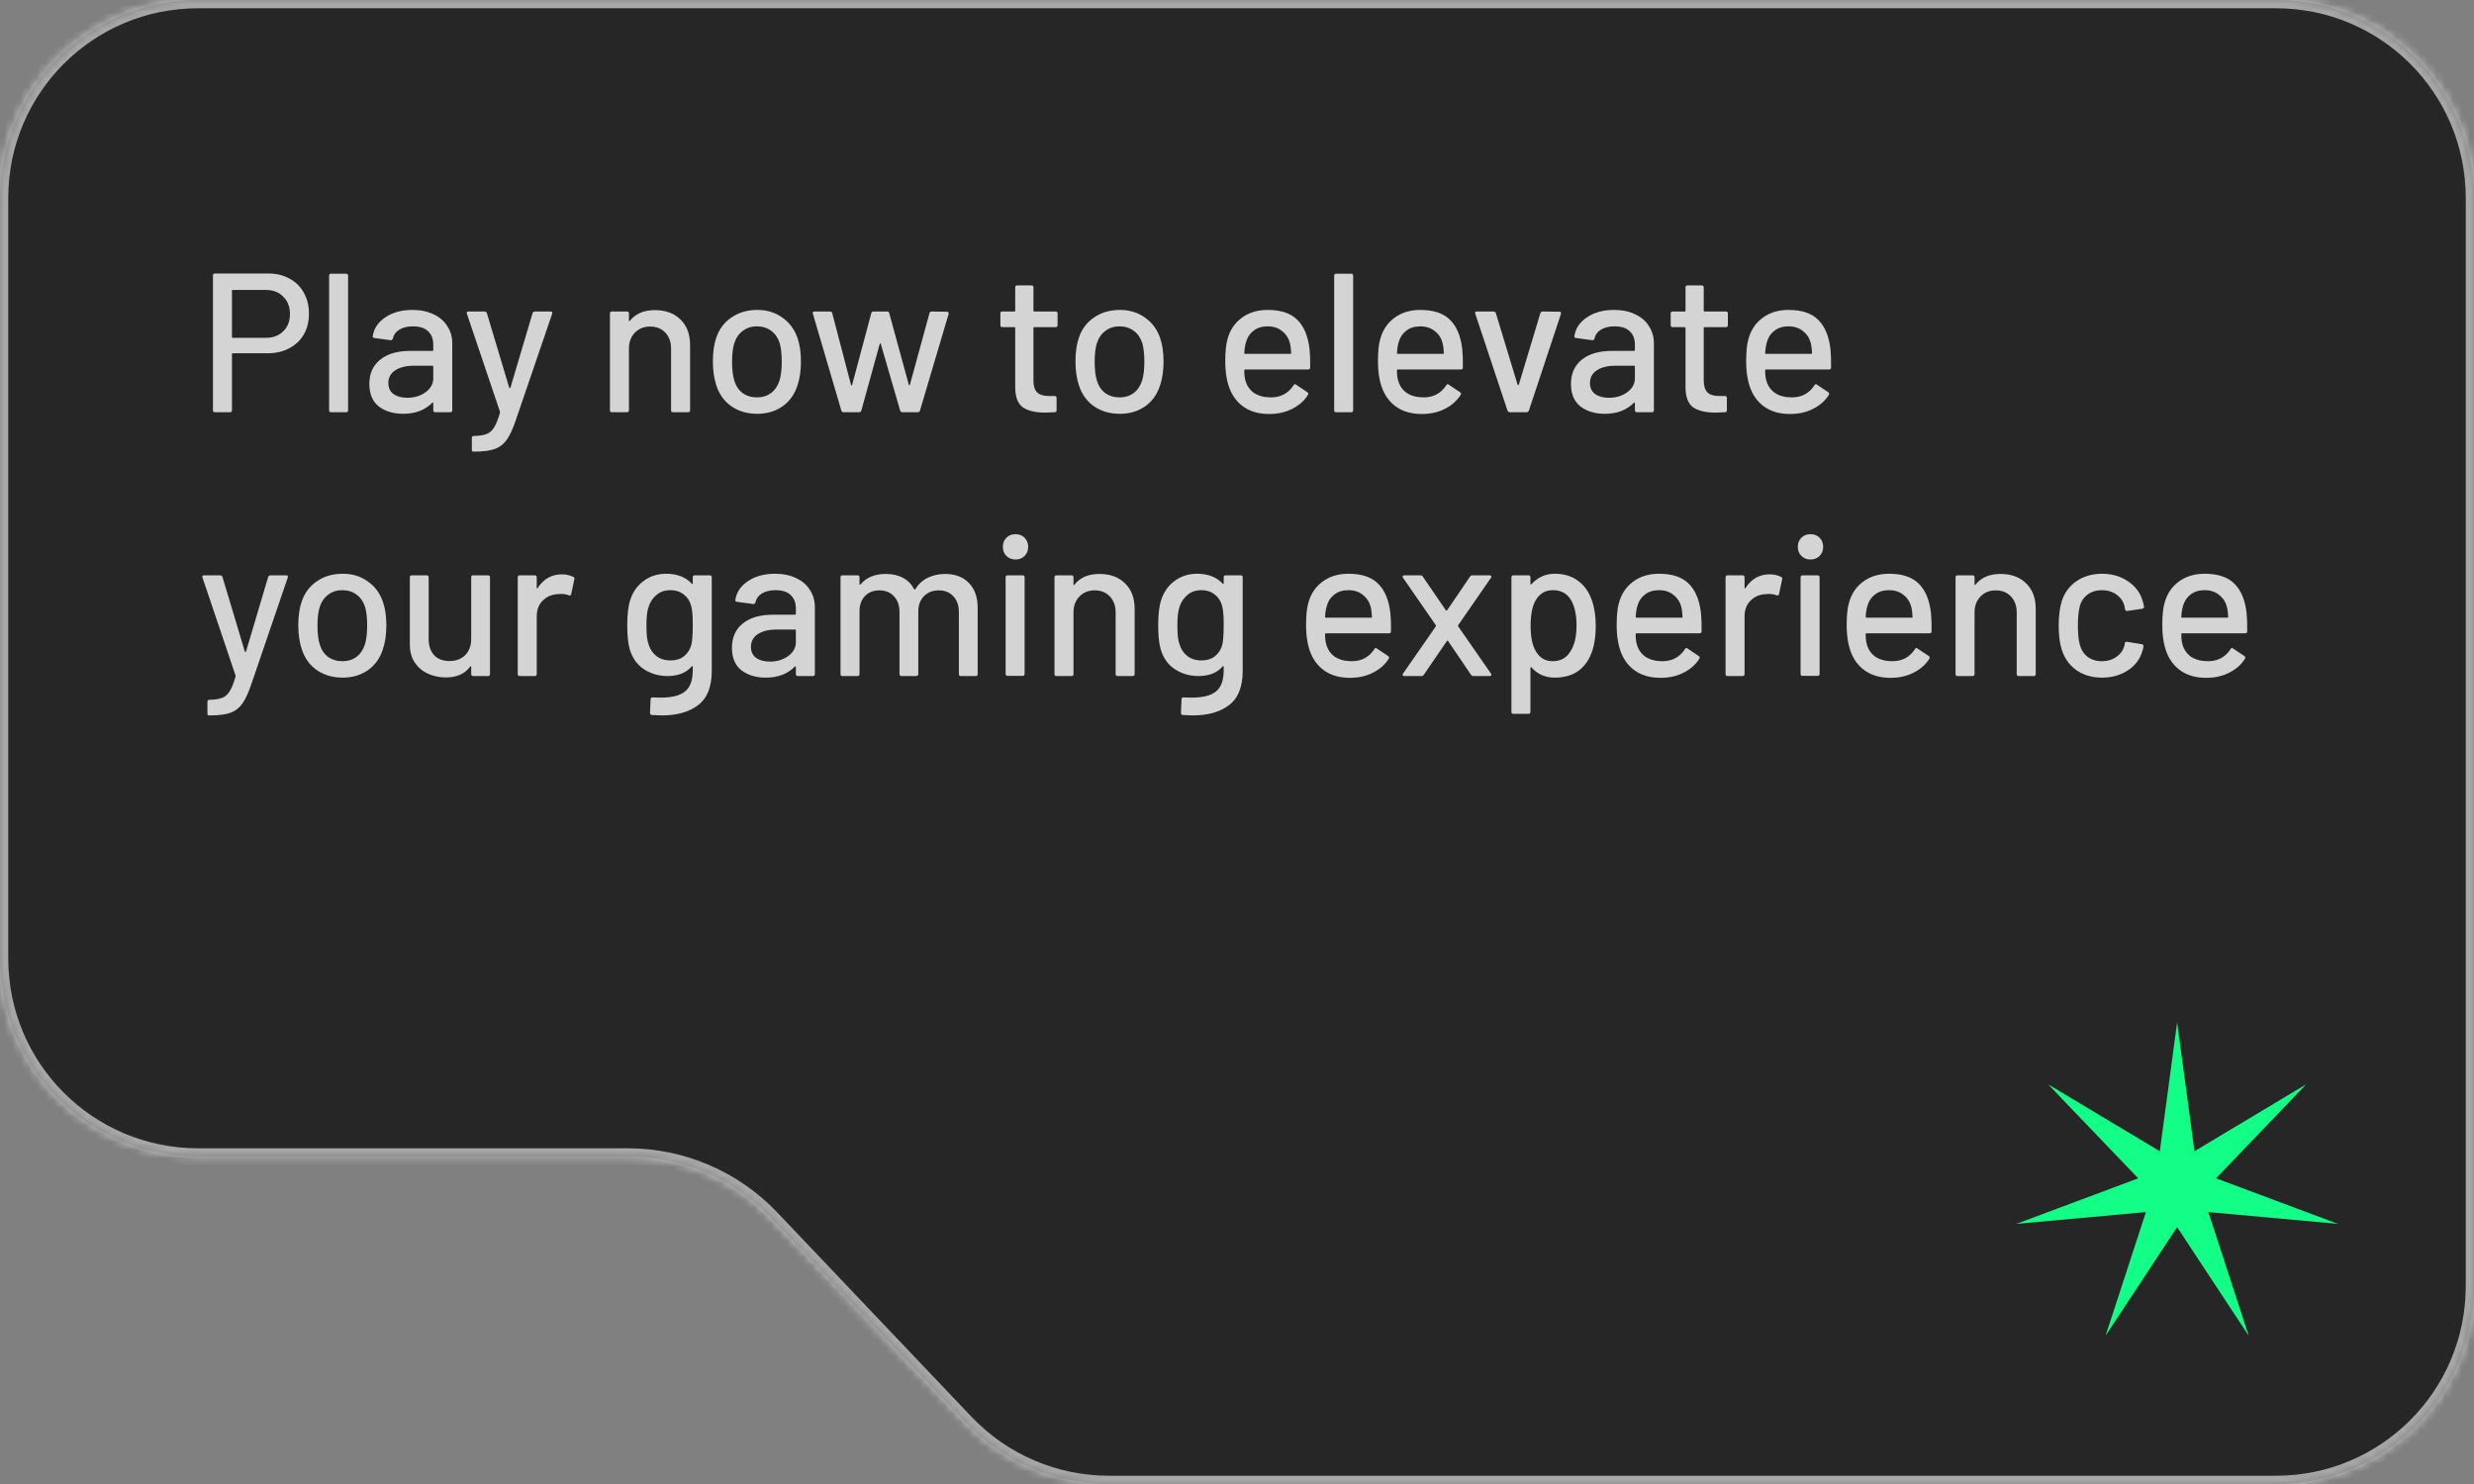 <svg width="300" height="180" viewBox="0 0 300 180" fill="none" xmlns="http://www.w3.org/2000/svg">
<rect x="0" y="0" width="300" height="180" fill="#808080" stroke="none"/>
<g clip-path="url(#clip0_1130_6205)">
<mask id="mask0_1130_6205" style="mask-type:luminance" maskUnits="userSpaceOnUse" x="0" y="0" width="300" height="180">
<path d="M276 0H24C10.745 0 0 10.745 0 24V116.279C0 129.534 10.745 140.279 24 140.279H76.123C82.7 140.279 88.989 142.979 93.52 147.746L117.076 172.533C121.607 177.301 127.896 180 134.473 180H276C289.255 180 300 169.255 300 156V24C300 10.745 289.255 0 276 0Z" fill="white"/>
</mask>
<g mask="url(#mask0_1130_6205)">
<path d="M276 0H24C10.745 0 0 10.745 0 24V116.279C0 129.534 10.745 140.279 24 140.279H76.123C82.7 140.279 88.989 142.979 93.52 147.746L117.076 172.533C121.607 177.301 127.896 180 134.473 180H276C289.255 180 300 169.255 300 156V24C300 10.745 289.255 0 276 0Z" fill="black" fill-opacity="0.7" stroke="white" stroke-opacity="0.6" stroke-width="2" stroke-linecap="round" stroke-linejoin="round"/>
</g>
<path opacity="0.8" d="M32.544 33.176C33.52 33.176 34.376 33.384 35.112 33.8C35.864 34.2 36.44 34.768 36.84 35.504C37.256 36.24 37.464 37.088 37.464 38.048C37.464 39.008 37.256 39.848 36.84 40.568C36.424 41.288 35.832 41.848 35.064 42.248C34.312 42.648 33.44 42.848 32.448 42.848H28.224C28.16 42.848 28.128 42.88 28.128 42.944V49.76C28.128 49.92 28.048 50 27.888 50H26.064C25.904 50 25.824 49.92 25.824 49.76V33.416C25.824 33.256 25.904 33.176 26.064 33.176H32.544ZM32.232 40.976C33.112 40.976 33.816 40.712 34.344 40.184C34.888 39.656 35.16 38.96 35.16 38.096C35.16 37.216 34.888 36.512 34.344 35.984C33.816 35.44 33.112 35.168 32.232 35.168H28.224C28.16 35.168 28.128 35.2 28.128 35.264V40.88C28.128 40.944 28.16 40.976 28.224 40.976H32.232ZM40.147 50C39.987 50 39.907 49.92 39.907 49.76V33.44C39.907 33.28 39.987 33.2 40.147 33.2H41.971C42.131 33.2 42.211 33.28 42.211 33.44V49.76C42.211 49.92 42.131 50 41.971 50H40.147ZM50.019 37.592C50.995 37.592 51.843 37.768 52.563 38.12C53.299 38.456 53.859 38.936 54.243 39.56C54.643 40.168 54.843 40.864 54.843 41.648V49.76C54.843 49.92 54.763 50 54.603 50H52.779C52.619 50 52.539 49.92 52.539 49.76V48.896C52.539 48.816 52.499 48.8 52.419 48.848C52.003 49.28 51.491 49.616 50.883 49.856C50.291 50.08 49.627 50.192 48.891 50.192C47.707 50.192 46.723 49.896 45.939 49.304C45.171 48.696 44.787 47.784 44.787 46.568C44.787 45.32 45.219 44.344 46.083 43.64C46.963 42.92 48.187 42.56 49.755 42.56H52.443C52.507 42.56 52.539 42.528 52.539 42.464V41.816C52.539 41.112 52.331 40.568 51.915 40.184C51.515 39.784 50.899 39.584 50.067 39.584C49.395 39.584 48.843 39.72 48.411 39.992C47.995 40.248 47.739 40.6 47.643 41.048C47.595 41.208 47.499 41.28 47.355 41.264L45.411 41C45.251 40.968 45.179 40.904 45.195 40.808C45.323 39.864 45.827 39.096 46.707 38.504C47.587 37.896 48.691 37.592 50.019 37.592ZM49.395 48.248C50.243 48.248 50.979 48.024 51.603 47.576C52.227 47.128 52.539 46.56 52.539 45.872V44.456C52.539 44.392 52.507 44.36 52.443 44.36H50.187C49.243 44.36 48.491 44.544 47.931 44.912C47.371 45.28 47.091 45.792 47.091 46.448C47.091 47.04 47.299 47.488 47.715 47.792C48.147 48.096 48.707 48.248 49.395 48.248ZM57.383 54.776C57.27 54.776 57.215 54.696 57.215 54.536V53.12C57.215 52.96 57.294 52.88 57.455 52.88H57.502C58.142 52.864 58.647 52.784 59.014 52.64C59.383 52.496 59.687 52.224 59.926 51.824C60.166 51.44 60.398 50.856 60.623 50.072C60.639 50.056 60.639 50.032 60.623 50C60.623 49.952 60.623 49.928 60.623 49.928L56.614 38.048L56.59 37.952C56.59 37.84 56.663 37.784 56.806 37.784H58.751C58.895 37.784 58.99 37.848 59.038 37.976L61.751 47.024C61.767 47.056 61.791 47.072 61.822 47.072C61.855 47.072 61.879 47.056 61.895 47.024L64.582 37.976C64.63 37.848 64.727 37.784 64.871 37.784H66.766C66.942 37.784 67.007 37.872 66.959 38.048L62.59 50.84C62.222 51.944 61.855 52.76 61.486 53.288C61.118 53.832 60.639 54.216 60.047 54.44C59.455 54.664 58.623 54.776 57.55 54.776H57.383ZM79.409 37.616C80.721 37.616 81.761 38 82.529 38.768C83.297 39.52 83.681 40.544 83.681 41.84V49.76C83.681 49.92 83.601 50 83.441 50H81.617C81.457 50 81.377 49.92 81.377 49.76V42.296C81.377 41.496 81.145 40.848 80.681 40.352C80.217 39.856 79.601 39.608 78.833 39.608C78.081 39.608 77.465 39.856 76.985 40.352C76.505 40.848 76.265 41.488 76.265 42.272V49.76C76.265 49.92 76.185 50 76.025 50H74.201C74.041 50 73.961 49.92 73.961 49.76V38.024C73.961 37.864 74.041 37.784 74.201 37.784H76.025C76.185 37.784 76.265 37.864 76.265 38.024V38.888C76.265 38.92 76.273 38.944 76.289 38.96C76.321 38.976 76.345 38.968 76.361 38.936C77.049 38.056 78.065 37.616 79.409 37.616ZM91.82 50.192C90.636 50.192 89.604 49.896 88.724 49.304C87.844 48.696 87.228 47.856 86.876 46.784C86.588 45.92 86.444 44.944 86.444 43.856C86.444 42.72 86.58 41.76 86.852 40.976C87.204 39.92 87.82 39.096 88.7 38.504C89.58 37.896 90.628 37.592 91.844 37.592C92.996 37.592 93.996 37.896 94.844 38.504C95.708 39.096 96.324 39.912 96.692 40.952C96.98 41.768 97.124 42.728 97.124 43.832C97.124 44.952 96.98 45.936 96.692 46.784C96.34 47.856 95.732 48.696 94.868 49.304C94.004 49.896 92.988 50.192 91.82 50.192ZM91.82 48.2C92.46 48.2 93.02 48.024 93.5 47.672C93.98 47.304 94.324 46.792 94.532 46.136C94.708 45.528 94.796 44.776 94.796 43.88C94.796 42.984 94.716 42.24 94.556 41.648C94.348 40.992 94.004 40.488 93.524 40.136C93.044 39.768 92.46 39.584 91.772 39.584C91.116 39.584 90.548 39.768 90.068 40.136C89.588 40.488 89.244 40.992 89.036 41.648C88.86 42.208 88.772 42.952 88.772 43.88C88.772 44.808 88.86 45.56 89.036 46.136C89.228 46.792 89.564 47.304 90.044 47.672C90.54 48.024 91.132 48.2 91.82 48.2ZM102.29 50C102.162 50 102.074 49.936 102.026 49.808L98.57 38.048L98.546 37.976C98.546 37.848 98.626 37.784 98.786 37.784H100.658C100.802 37.784 100.89 37.856 100.922 38L103.202 46.712C103.218 46.744 103.234 46.76 103.25 46.76C103.282 46.76 103.306 46.744 103.322 46.712L105.65 38C105.682 37.856 105.77 37.784 105.914 37.784H107.57C107.714 37.784 107.802 37.856 107.834 38L110.21 46.688C110.226 46.72 110.242 46.736 110.258 46.736C110.29 46.736 110.314 46.72 110.33 46.688L112.706 38C112.738 37.856 112.826 37.784 112.97 37.784L114.818 37.808C114.898 37.808 114.954 37.832 114.986 37.88C115.034 37.928 115.05 37.992 115.034 38.072L111.554 49.808C111.506 49.936 111.418 50 111.29 50H109.418C109.29 50 109.202 49.936 109.154 49.808L106.802 41.696C106.786 41.664 106.762 41.648 106.73 41.648C106.714 41.648 106.698 41.664 106.682 41.696L104.45 49.784C104.418 49.928 104.33 50 104.186 50H102.29ZM128.243 39.44C128.243 39.6 128.163 39.68 128.003 39.68H125.411C125.347 39.68 125.315 39.712 125.315 39.776V46.136C125.315 46.808 125.467 47.296 125.771 47.6C126.075 47.888 126.547 48.032 127.187 48.032H127.883C128.043 48.032 128.123 48.112 128.123 48.272V49.76C128.123 49.92 128.043 50 127.883 50C127.371 50.032 127.003 50.048 126.779 50.048C125.563 50.048 124.643 49.832 124.019 49.4C123.411 48.952 123.107 48.136 123.107 46.952V39.776C123.107 39.712 123.075 39.68 123.011 39.68H121.547C121.387 39.68 121.307 39.6 121.307 39.44V38.024C121.307 37.864 121.387 37.784 121.547 37.784H123.011C123.075 37.784 123.107 37.752 123.107 37.688V34.856C123.107 34.696 123.187 34.616 123.347 34.616H125.075C125.235 34.616 125.315 34.696 125.315 34.856V37.688C125.315 37.752 125.347 37.784 125.411 37.784H128.003C128.163 37.784 128.243 37.864 128.243 38.024V39.44ZM135.789 50.192C134.605 50.192 133.573 49.896 132.693 49.304C131.813 48.696 131.197 47.856 130.845 46.784C130.557 45.92 130.413 44.944 130.413 43.856C130.413 42.72 130.549 41.76 130.821 40.976C131.173 39.92 131.789 39.096 132.669 38.504C133.549 37.896 134.597 37.592 135.813 37.592C136.965 37.592 137.965 37.896 138.813 38.504C139.677 39.096 140.293 39.912 140.661 40.952C140.949 41.768 141.093 42.728 141.093 43.832C141.093 44.952 140.949 45.936 140.661 46.784C140.309 47.856 139.701 48.696 138.837 49.304C137.973 49.896 136.957 50.192 135.789 50.192ZM135.789 48.2C136.429 48.2 136.989 48.024 137.469 47.672C137.949 47.304 138.293 46.792 138.501 46.136C138.677 45.528 138.765 44.776 138.765 43.88C138.765 42.984 138.685 42.24 138.525 41.648C138.317 40.992 137.973 40.488 137.493 40.136C137.013 39.768 136.429 39.584 135.741 39.584C135.085 39.584 134.517 39.768 134.037 40.136C133.557 40.488 133.213 40.992 133.005 41.648C132.829 42.208 132.741 42.952 132.741 43.88C132.741 44.808 132.829 45.56 133.005 46.136C133.197 46.792 133.533 47.304 134.013 47.672C134.509 48.024 135.101 48.2 135.789 48.2ZM158.802 42.368C158.866 43.024 158.89 43.76 158.874 44.576C158.874 44.736 158.794 44.816 158.634 44.816H150.978C150.914 44.816 150.882 44.848 150.882 44.912C150.882 45.456 150.93 45.872 151.026 46.16C151.202 46.8 151.554 47.304 152.082 47.672C152.626 48.024 153.306 48.2 154.122 48.2C155.306 48.2 156.218 47.712 156.858 46.736C156.938 46.576 157.042 46.552 157.17 46.664L158.538 47.576C158.65 47.672 158.674 47.776 158.61 47.888C158.162 48.608 157.522 49.176 156.69 49.592C155.874 50.008 154.946 50.216 153.906 50.216C152.738 50.216 151.754 49.96 150.954 49.448C150.154 48.936 149.554 48.208 149.154 47.264C148.77 46.32 148.578 45.176 148.578 43.832C148.578 42.664 148.666 41.776 148.842 41.168C149.13 40.064 149.706 39.192 150.57 38.552C151.434 37.912 152.482 37.592 153.714 37.592C155.33 37.592 156.538 38 157.338 38.816C158.138 39.616 158.626 40.8 158.802 42.368ZM153.714 39.584C153.026 39.584 152.458 39.76 152.01 40.112C151.562 40.448 151.258 40.904 151.098 41.48C150.986 41.832 150.914 42.28 150.882 42.824C150.882 42.888 150.914 42.92 150.978 42.92H156.474C156.538 42.92 156.57 42.888 156.57 42.824C156.538 42.296 156.49 41.904 156.426 41.648C156.266 41.024 155.946 40.528 155.466 40.16C155.002 39.776 154.418 39.584 153.714 39.584ZM162.022 50C161.862 50 161.782 49.92 161.782 49.76V33.44C161.782 33.28 161.862 33.2 162.022 33.2H163.846C164.006 33.2 164.086 33.28 164.086 33.44V49.76C164.086 49.92 164.006 50 163.846 50H162.022ZM177.318 42.368C177.382 43.024 177.406 43.76 177.39 44.576C177.39 44.736 177.31 44.816 177.15 44.816H169.494C169.43 44.816 169.398 44.848 169.398 44.912C169.398 45.456 169.446 45.872 169.542 46.16C169.718 46.8 170.07 47.304 170.598 47.672C171.142 48.024 171.822 48.2 172.638 48.2C173.822 48.2 174.734 47.712 175.374 46.736C175.454 46.576 175.558 46.552 175.686 46.664L177.054 47.576C177.166 47.672 177.19 47.776 177.126 47.888C176.678 48.608 176.038 49.176 175.206 49.592C174.39 50.008 173.462 50.216 172.422 50.216C171.254 50.216 170.27 49.96 169.47 49.448C168.67 48.936 168.07 48.208 167.67 47.264C167.286 46.32 167.094 45.176 167.094 43.832C167.094 42.664 167.182 41.776 167.358 41.168C167.646 40.064 168.222 39.192 169.086 38.552C169.95 37.912 170.998 37.592 172.23 37.592C173.846 37.592 175.054 38 175.854 38.816C176.654 39.616 177.142 40.8 177.318 42.368ZM172.23 39.584C171.542 39.584 170.974 39.76 170.526 40.112C170.078 40.448 169.774 40.904 169.614 41.48C169.502 41.832 169.43 42.28 169.398 42.824C169.398 42.888 169.43 42.92 169.494 42.92H174.99C175.054 42.92 175.086 42.888 175.086 42.824C175.054 42.296 175.006 41.904 174.942 41.648C174.782 41.024 174.462 40.528 173.982 40.16C173.518 39.776 172.934 39.584 172.23 39.584ZM183.091 50C182.947 50 182.851 49.936 182.803 49.808L178.891 38.048L178.867 37.952C178.867 37.84 178.939 37.784 179.083 37.784H181.099C181.243 37.784 181.339 37.848 181.387 37.976L184.027 46.664C184.043 46.696 184.067 46.712 184.099 46.712C184.131 46.712 184.155 46.696 184.171 46.664L186.787 37.976C186.835 37.848 186.931 37.784 187.075 37.784L189.091 37.808C189.267 37.808 189.331 37.896 189.283 38.072L185.395 49.808C185.347 49.936 185.251 50 185.107 50H183.091ZM195.73 37.592C196.706 37.592 197.554 37.768 198.274 38.12C199.01 38.456 199.57 38.936 199.954 39.56C200.354 40.168 200.554 40.864 200.554 41.648V49.76C200.554 49.92 200.474 50 200.314 50H198.49C198.33 50 198.25 49.92 198.25 49.76V48.896C198.25 48.816 198.21 48.8 198.13 48.848C197.714 49.28 197.202 49.616 196.594 49.856C196.002 50.08 195.338 50.192 194.602 50.192C193.418 50.192 192.434 49.896 191.65 49.304C190.882 48.696 190.498 47.784 190.498 46.568C190.498 45.32 190.93 44.344 191.794 43.64C192.674 42.92 193.898 42.56 195.466 42.56H198.154C198.218 42.56 198.25 42.528 198.25 42.464V41.816C198.25 41.112 198.042 40.568 197.626 40.184C197.226 39.784 196.61 39.584 195.778 39.584C195.106 39.584 194.554 39.72 194.122 39.992C193.706 40.248 193.45 40.6 193.354 41.048C193.306 41.208 193.21 41.28 193.066 41.264L191.122 41C190.962 40.968 190.89 40.904 190.906 40.808C191.034 39.864 191.538 39.096 192.418 38.504C193.298 37.896 194.402 37.592 195.73 37.592ZM195.106 48.248C195.954 48.248 196.69 48.024 197.314 47.576C197.938 47.128 198.25 46.56 198.25 45.872V44.456C198.25 44.392 198.218 44.36 198.154 44.36H195.898C194.954 44.36 194.202 44.544 193.642 44.912C193.082 45.28 192.802 45.792 192.802 46.448C192.802 47.04 193.01 47.488 193.426 47.792C193.858 48.096 194.418 48.248 195.106 48.248ZM209.524 39.44C209.524 39.6 209.444 39.68 209.284 39.68H206.692C206.628 39.68 206.596 39.712 206.596 39.776V46.136C206.596 46.808 206.748 47.296 207.052 47.6C207.356 47.888 207.828 48.032 208.468 48.032H209.164C209.324 48.032 209.404 48.112 209.404 48.272V49.76C209.404 49.92 209.324 50 209.164 50C208.652 50.032 208.284 50.048 208.06 50.048C206.844 50.048 205.924 49.832 205.3 49.4C204.692 48.952 204.388 48.136 204.388 46.952V39.776C204.388 39.712 204.356 39.68 204.292 39.68H202.828C202.668 39.68 202.588 39.6 202.588 39.44V38.024C202.588 37.864 202.668 37.784 202.828 37.784H204.292C204.356 37.784 204.388 37.752 204.388 37.688V34.856C204.388 34.696 204.468 34.616 204.628 34.616H206.356C206.516 34.616 206.596 34.696 206.596 34.856V37.688C206.596 37.752 206.628 37.784 206.692 37.784H209.284C209.444 37.784 209.524 37.864 209.524 38.024V39.44ZM221.966 42.368C222.03 43.024 222.054 43.76 222.038 44.576C222.038 44.736 221.958 44.816 221.798 44.816H214.142C214.078 44.816 214.046 44.848 214.046 44.912C214.046 45.456 214.094 45.872 214.19 46.16C214.366 46.8 214.718 47.304 215.246 47.672C215.79 48.024 216.47 48.2 217.286 48.2C218.47 48.2 219.382 47.712 220.022 46.736C220.102 46.576 220.206 46.552 220.334 46.664L221.702 47.576C221.814 47.672 221.838 47.776 221.774 47.888C221.326 48.608 220.686 49.176 219.854 49.592C219.038 50.008 218.11 50.216 217.07 50.216C215.902 50.216 214.918 49.96 214.118 49.448C213.318 48.936 212.718 48.208 212.318 47.264C211.934 46.32 211.742 45.176 211.742 43.832C211.742 42.664 211.83 41.776 212.006 41.168C212.294 40.064 212.87 39.192 213.734 38.552C214.598 37.912 215.646 37.592 216.878 37.592C218.494 37.592 219.702 38 220.502 38.816C221.302 39.616 221.79 40.8 221.966 42.368ZM216.878 39.584C216.19 39.584 215.622 39.76 215.174 40.112C214.726 40.448 214.422 40.904 214.262 41.48C214.15 41.832 214.078 42.28 214.046 42.824C214.046 42.888 214.078 42.92 214.142 42.92H219.638C219.702 42.92 219.734 42.888 219.734 42.824C219.702 42.296 219.654 41.904 219.59 41.648C219.43 41.024 219.11 40.528 218.63 40.16C218.166 39.776 217.582 39.584 216.878 39.584ZM25.32 86.776C25.208 86.776 25.152 86.696 25.152 86.536V85.12C25.152 84.96 25.232 84.88 25.392 84.88H25.44C26.08 84.864 26.584 84.784 26.952 84.64C27.32 84.496 27.624 84.224 27.864 83.824C28.104 83.44 28.336 82.856 28.56 82.072C28.576 82.056 28.576 82.032 28.56 82C28.56 81.952 28.56 81.928 28.56 81.928L24.552 70.048L24.528 69.952C24.528 69.84 24.6 69.784 24.744 69.784H26.688C26.832 69.784 26.928 69.848 26.976 69.976L29.688 79.024C29.704 79.056 29.728 79.072 29.76 79.072C29.792 79.072 29.816 79.056 29.832 79.024L32.52 69.976C32.568 69.848 32.664 69.784 32.808 69.784H34.704C34.88 69.784 34.944 69.872 34.896 70.048L30.528 82.84C30.16 83.944 29.792 84.76 29.424 85.288C29.056 85.832 28.576 86.216 27.984 86.44C27.392 86.664 26.56 86.776 25.488 86.776H25.32ZM41.547 82.192C40.363 82.192 39.331 81.896 38.451 81.304C37.571 80.696 36.955 79.856 36.603 78.784C36.315 77.92 36.171 76.944 36.171 75.856C36.171 74.72 36.307 73.76 36.579 72.976C36.931 71.92 37.547 71.096 38.427 70.504C39.307 69.896 40.355 69.592 41.571 69.592C42.723 69.592 43.723 69.896 44.571 70.504C45.435 71.096 46.051 71.912 46.419 72.952C46.707 73.768 46.851 74.728 46.851 75.832C46.851 76.952 46.707 77.936 46.419 78.784C46.067 79.856 45.459 80.696 44.595 81.304C43.731 81.896 42.715 82.192 41.547 82.192ZM41.547 80.2C42.187 80.2 42.747 80.024 43.227 79.672C43.707 79.304 44.051 78.792 44.259 78.136C44.435 77.528 44.523 76.776 44.523 75.88C44.523 74.984 44.443 74.24 44.283 73.648C44.075 72.992 43.731 72.488 43.251 72.136C42.771 71.768 42.187 71.584 41.499 71.584C40.843 71.584 40.275 71.768 39.795 72.136C39.315 72.488 38.971 72.992 38.763 73.648C38.587 74.208 38.499 74.952 38.499 75.88C38.499 76.808 38.587 77.56 38.763 78.136C38.955 78.792 39.291 79.304 39.771 79.672C40.267 80.024 40.859 80.2 41.547 80.2ZM57.139 70.024C57.139 69.864 57.219 69.784 57.38 69.784H59.179C59.34 69.784 59.419 69.864 59.419 70.024V81.76C59.419 81.92 59.34 82 59.179 82H57.38C57.219 82 57.139 81.92 57.139 81.76V80.872C57.139 80.84 57.123 80.824 57.092 80.824C57.075 80.808 57.051 80.816 57.02 80.848C56.38 81.728 55.395 82.168 54.068 82.168C53.283 82.168 52.556 82.016 51.883 81.712C51.227 81.408 50.7 80.96 50.3 80.368C49.9 79.776 49.7 79.056 49.7 78.208V70.024C49.7 69.864 49.779 69.784 49.94 69.784H51.739C51.9 69.784 51.98 69.864 51.98 70.024V77.488C51.98 78.32 52.196 78.976 52.627 79.456C53.075 79.936 53.7 80.176 54.499 80.176C55.3 80.176 55.94 79.936 56.419 79.456C56.9 78.96 57.139 78.304 57.139 77.488V70.024ZM68.134 69.664C68.646 69.664 69.11 69.768 69.526 69.976C69.638 70.024 69.678 70.12 69.646 70.264L69.262 72.064C69.246 72.208 69.15 72.256 68.974 72.208C68.702 72.096 68.382 72.04 68.014 72.04L67.678 72.064C66.926 72.096 66.302 72.36 65.806 72.856C65.326 73.336 65.086 73.968 65.086 74.752V81.76C65.086 81.92 65.006 82 64.846 82H63.022C62.862 82 62.782 81.92 62.782 81.76V70.024C62.782 69.864 62.862 69.784 63.022 69.784H64.846C65.006 69.784 65.086 69.864 65.086 70.024V71.296C65.086 71.344 65.094 71.376 65.11 71.392C65.142 71.392 65.166 71.376 65.182 71.344C65.902 70.224 66.886 69.664 68.134 69.664ZM84.004 70.024C84.004 69.864 84.085 69.784 84.245 69.784H86.069C86.228 69.784 86.308 69.864 86.308 70.024V81.376C86.308 83.312 85.757 84.696 84.653 85.528C83.564 86.36 82.1 86.776 80.26 86.776C80.004 86.776 79.605 86.76 79.061 86.728C78.9 86.712 78.82 86.624 78.82 86.464L78.892 84.808C78.892 84.744 78.916 84.688 78.965 84.64C79.013 84.592 79.076 84.576 79.156 84.592C79.38 84.608 79.709 84.616 80.141 84.616C81.501 84.616 82.484 84.36 83.093 83.848C83.701 83.352 84.004 82.504 84.004 81.304V80.872C84.004 80.84 83.989 80.816 83.957 80.8C83.941 80.784 83.916 80.792 83.885 80.824C83.213 81.608 82.228 82 80.933 82C79.892 82 78.948 81.728 78.1 81.184C77.269 80.64 76.692 79.84 76.373 78.784C76.165 78.08 76.061 77.104 76.061 75.856C76.061 74.528 76.18 73.504 76.421 72.784C76.725 71.824 77.26 71.056 78.028 70.48C78.812 69.888 79.733 69.592 80.788 69.592C82.1 69.592 83.132 69.992 83.885 70.792C83.916 70.824 83.941 70.84 83.957 70.84C83.989 70.824 84.004 70.8 84.004 70.768V70.024ZM83.861 78.088C83.909 77.832 83.941 77.56 83.957 77.272C83.989 76.984 84.004 76.504 84.004 75.832C84.004 75.16 83.989 74.688 83.957 74.416C83.941 74.128 83.9 73.856 83.837 73.6C83.709 73.008 83.421 72.528 82.972 72.16C82.525 71.776 81.965 71.584 81.293 71.584C80.621 71.584 80.061 71.776 79.612 72.16C79.165 72.528 78.844 73.008 78.653 73.6C78.477 74.08 78.388 74.824 78.388 75.832C78.388 76.936 78.469 77.688 78.629 78.088C78.788 78.68 79.1 79.168 79.564 79.552C80.044 79.92 80.621 80.104 81.293 80.104C81.996 80.104 82.564 79.92 82.996 79.552C83.445 79.168 83.733 78.68 83.861 78.088ZM93.988 69.592C94.964 69.592 95.812 69.768 96.532 70.12C97.268 70.456 97.828 70.936 98.212 71.56C98.612 72.168 98.812 72.864 98.812 73.648V81.76C98.812 81.92 98.732 82 98.572 82H96.748C96.588 82 96.508 81.92 96.508 81.76V80.896C96.508 80.816 96.468 80.8 96.388 80.848C95.972 81.28 95.46 81.616 94.852 81.856C94.26 82.08 93.596 82.192 92.86 82.192C91.676 82.192 90.692 81.896 89.908 81.304C89.14 80.696 88.756 79.784 88.756 78.568C88.756 77.32 89.188 76.344 90.052 75.64C90.932 74.92 92.156 74.56 93.724 74.56H96.412C96.476 74.56 96.508 74.528 96.508 74.464V73.816C96.508 73.112 96.3 72.568 95.884 72.184C95.484 71.784 94.868 71.584 94.036 71.584C93.364 71.584 92.812 71.72 92.38 71.992C91.964 72.248 91.708 72.6 91.612 73.048C91.564 73.208 91.468 73.28 91.324 73.264L89.38 73C89.22 72.968 89.148 72.904 89.164 72.808C89.292 71.864 89.796 71.096 90.676 70.504C91.556 69.896 92.66 69.592 93.988 69.592ZM93.364 80.248C94.212 80.248 94.948 80.024 95.572 79.576C96.196 79.128 96.508 78.56 96.508 77.872V76.456C96.508 76.392 96.476 76.36 96.412 76.36H94.156C93.212 76.36 92.46 76.544 91.9 76.912C91.34 77.28 91.06 77.792 91.06 78.448C91.06 79.04 91.268 79.488 91.684 79.792C92.116 80.096 92.676 80.248 93.364 80.248ZM114.618 69.616C115.834 69.616 116.794 69.984 117.498 70.72C118.202 71.44 118.554 72.448 118.554 73.744V81.76C118.554 81.92 118.474 82 118.314 82H116.514C116.354 82 116.274 81.92 116.274 81.76V74.224C116.274 73.424 116.05 72.792 115.602 72.328C115.17 71.848 114.586 71.608 113.85 71.608C113.114 71.608 112.514 71.84 112.05 72.304C111.586 72.768 111.354 73.392 111.354 74.176V81.76C111.354 81.92 111.274 82 111.114 82H109.314C109.154 82 109.074 81.92 109.074 81.76V74.224C109.074 73.424 108.85 72.792 108.402 72.328C107.97 71.848 107.386 71.608 106.65 71.608C105.914 71.608 105.322 71.84 104.874 72.304C104.442 72.768 104.226 73.392 104.226 74.176V81.76C104.226 81.92 104.146 82 103.986 82H102.162C102.002 82 101.922 81.92 101.922 81.76V70.024C101.922 69.864 102.002 69.784 102.162 69.784H103.986C104.146 69.784 104.226 69.864 104.226 70.024V70.84C104.226 70.872 104.234 70.896 104.25 70.912C104.282 70.928 104.314 70.92 104.346 70.888C105.05 70.04 106.074 69.616 107.418 69.616C108.234 69.616 108.93 69.776 109.506 70.096C110.082 70.4 110.53 70.856 110.85 71.464C110.898 71.528 110.946 71.528 110.994 71.464C111.378 70.84 111.882 70.376 112.506 70.072C113.146 69.768 113.85 69.616 114.618 69.616ZM123.142 67.864C122.694 67.864 122.326 67.72 122.038 67.432C121.75 67.144 121.606 66.776 121.606 66.328C121.606 65.88 121.75 65.512 122.038 65.224C122.326 64.936 122.694 64.792 123.142 64.792C123.59 64.792 123.958 64.936 124.246 65.224C124.534 65.512 124.678 65.88 124.678 66.328C124.678 66.776 124.534 67.144 124.246 67.432C123.958 67.72 123.59 67.864 123.142 67.864ZM122.182 81.976C122.022 81.976 121.942 81.896 121.942 81.736V70.024C121.942 69.864 122.022 69.784 122.182 69.784H124.006C124.166 69.784 124.246 69.864 124.246 70.024V81.736C124.246 81.896 124.166 81.976 124.006 81.976H122.182ZM133.316 69.616C134.628 69.616 135.668 70 136.436 70.768C137.204 71.52 137.588 72.544 137.588 73.84V81.76C137.588 81.92 137.508 82 137.348 82H135.524C135.364 82 135.284 81.92 135.284 81.76V74.296C135.284 73.496 135.052 72.848 134.588 72.352C134.124 71.856 133.508 71.608 132.74 71.608C131.988 71.608 131.372 71.856 130.892 72.352C130.412 72.848 130.172 73.488 130.172 74.272V81.76C130.172 81.92 130.092 82 129.932 82H128.108C127.948 82 127.868 81.92 127.868 81.76V70.024C127.868 69.864 127.948 69.784 128.108 69.784H129.932C130.092 69.784 130.172 69.864 130.172 70.024V70.888C130.172 70.92 130.18 70.944 130.196 70.96C130.228 70.976 130.252 70.968 130.268 70.936C130.956 70.056 131.972 69.616 133.316 69.616ZM148.387 70.024C148.387 69.864 148.467 69.784 148.627 69.784H150.451C150.611 69.784 150.691 69.864 150.691 70.024V81.376C150.691 83.312 150.139 84.696 149.035 85.528C147.947 86.36 146.483 86.776 144.643 86.776C144.387 86.776 143.987 86.76 143.443 86.728C143.283 86.712 143.203 86.624 143.203 86.464L143.275 84.808C143.275 84.744 143.299 84.688 143.347 84.64C143.395 84.592 143.459 84.576 143.539 84.592C143.763 84.608 144.091 84.616 144.523 84.616C145.883 84.616 146.867 84.36 147.475 83.848C148.083 83.352 148.387 82.504 148.387 81.304V80.872C148.387 80.84 148.371 80.816 148.339 80.8C148.323 80.784 148.299 80.792 148.267 80.824C147.595 81.608 146.611 82 145.315 82C144.275 82 143.331 81.728 142.483 81.184C141.651 80.64 141.075 79.84 140.755 78.784C140.547 78.08 140.443 77.104 140.443 75.856C140.443 74.528 140.563 73.504 140.803 72.784C141.107 71.824 141.643 71.056 142.411 70.48C143.195 69.888 144.115 69.592 145.171 69.592C146.483 69.592 147.515 69.992 148.267 70.792C148.299 70.824 148.323 70.84 148.339 70.84C148.371 70.824 148.387 70.8 148.387 70.768V70.024ZM148.243 78.088C148.291 77.832 148.323 77.56 148.339 77.272C148.371 76.984 148.387 76.504 148.387 75.832C148.387 75.16 148.371 74.688 148.339 74.416C148.323 74.128 148.283 73.856 148.219 73.6C148.091 73.008 147.803 72.528 147.355 72.16C146.907 71.776 146.347 71.584 145.675 71.584C145.003 71.584 144.443 71.776 143.995 72.16C143.547 72.528 143.227 73.008 143.035 73.6C142.859 74.08 142.771 74.824 142.771 75.832C142.771 76.936 142.851 77.688 143.011 78.088C143.171 78.68 143.483 79.168 143.947 79.552C144.427 79.92 145.003 80.104 145.675 80.104C146.379 80.104 146.947 79.92 147.379 79.552C147.827 79.168 148.115 78.68 148.243 78.088ZM168.599 74.368C168.663 75.024 168.687 75.76 168.671 76.576C168.671 76.736 168.591 76.816 168.431 76.816H160.775C160.711 76.816 160.679 76.848 160.679 76.912C160.679 77.456 160.727 77.872 160.823 78.16C160.999 78.8 161.351 79.304 161.879 79.672C162.423 80.024 163.103 80.2 163.919 80.2C165.103 80.2 166.015 79.712 166.655 78.736C166.735 78.576 166.839 78.552 166.967 78.664L168.335 79.576C168.447 79.672 168.471 79.776 168.407 79.888C167.959 80.608 167.319 81.176 166.487 81.592C165.671 82.008 164.743 82.216 163.703 82.216C162.535 82.216 161.551 81.96 160.751 81.448C159.951 80.936 159.351 80.208 158.951 79.264C158.567 78.32 158.375 77.176 158.375 75.832C158.375 74.664 158.463 73.776 158.639 73.168C158.927 72.064 159.503 71.192 160.367 70.552C161.231 69.912 162.279 69.592 163.511 69.592C165.127 69.592 166.335 70 167.135 70.816C167.935 71.616 168.423 72.8 168.599 74.368ZM163.511 71.584C162.823 71.584 162.255 71.76 161.807 72.112C161.359 72.448 161.055 72.904 160.895 73.48C160.783 73.832 160.711 74.28 160.679 74.824C160.679 74.888 160.711 74.92 160.775 74.92H166.271C166.335 74.92 166.367 74.888 166.367 74.824C166.335 74.296 166.287 73.904 166.223 73.648C166.063 73.024 165.743 72.528 165.263 72.16C164.799 71.776 164.215 71.584 163.511 71.584ZM170.293 82C170.197 82 170.133 81.976 170.101 81.928C170.069 81.864 170.077 81.792 170.125 81.712L174.109 75.976C174.141 75.928 174.141 75.88 174.109 75.832L170.125 70.072L170.077 69.952C170.077 69.84 170.149 69.784 170.293 69.784H172.237C172.365 69.784 172.461 69.832 172.525 69.928L175.333 74.032C175.349 74.048 175.373 74.056 175.405 74.056C175.437 74.056 175.461 74.048 175.477 74.032L178.261 69.928C178.325 69.832 178.421 69.784 178.549 69.784H180.637C180.733 69.784 180.797 69.816 180.829 69.88C180.861 69.928 180.853 69.992 180.805 70.072L176.821 75.832C176.805 75.88 176.805 75.928 176.821 75.976L180.805 81.712L180.853 81.832C180.853 81.944 180.781 82 180.637 82H178.669C178.541 82 178.445 81.952 178.381 81.856L175.597 77.752C175.581 77.72 175.557 77.704 175.525 77.704C175.493 77.704 175.469 77.72 175.453 77.752L172.645 81.856C172.581 81.952 172.485 82 172.357 82H170.293ZM193.045 72.856C193.349 73.72 193.501 74.744 193.501 75.928C193.501 77.048 193.373 78.016 193.117 78.832C192.781 79.904 192.229 80.736 191.461 81.328C190.693 81.904 189.709 82.192 188.509 82.192C187.965 82.192 187.445 82.088 186.949 81.88C186.469 81.656 186.053 81.344 185.701 80.944C185.669 80.912 185.637 80.904 185.605 80.92C185.589 80.936 185.581 80.96 185.581 80.992V86.344C185.581 86.504 185.501 86.584 185.341 86.584H183.517C183.357 86.584 183.277 86.504 183.277 86.344V70.024C183.277 69.864 183.357 69.784 183.517 69.784H185.341C185.501 69.784 185.581 69.864 185.581 70.024V70.816C185.581 70.848 185.589 70.872 185.605 70.888C185.637 70.904 185.669 70.896 185.701 70.864C186.053 70.464 186.469 70.152 186.949 69.928C187.429 69.704 187.949 69.592 188.509 69.592C189.661 69.592 190.613 69.88 191.365 70.456C192.133 71.016 192.693 71.816 193.045 72.856ZM190.405 79.048C190.917 78.28 191.173 77.224 191.173 75.88C191.173 74.648 190.973 73.656 190.573 72.904C190.109 72.024 189.349 71.584 188.293 71.584C187.365 71.584 186.661 72.016 186.181 72.88C185.797 73.568 185.605 74.576 185.605 75.904C185.605 77.248 185.813 78.272 186.229 78.976C186.693 79.792 187.373 80.2 188.269 80.2C189.229 80.2 189.941 79.816 190.405 79.048ZM206.263 74.368C206.327 75.024 206.351 75.76 206.335 76.576C206.335 76.736 206.255 76.816 206.095 76.816H198.439C198.375 76.816 198.343 76.848 198.343 76.912C198.343 77.456 198.391 77.872 198.487 78.16C198.663 78.8 199.015 79.304 199.543 79.672C200.087 80.024 200.767 80.2 201.583 80.2C202.767 80.2 203.679 79.712 204.319 78.736C204.399 78.576 204.503 78.552 204.631 78.664L205.999 79.576C206.111 79.672 206.135 79.776 206.071 79.888C205.623 80.608 204.983 81.176 204.151 81.592C203.335 82.008 202.407 82.216 201.367 82.216C200.199 82.216 199.215 81.96 198.415 81.448C197.615 80.936 197.015 80.208 196.615 79.264C196.231 78.32 196.039 77.176 196.039 75.832C196.039 74.664 196.127 73.776 196.303 73.168C196.591 72.064 197.167 71.192 198.031 70.552C198.895 69.912 199.943 69.592 201.175 69.592C202.791 69.592 203.999 70 204.799 70.816C205.599 71.616 206.087 72.8 206.263 74.368ZM201.175 71.584C200.487 71.584 199.919 71.76 199.471 72.112C199.023 72.448 198.719 72.904 198.559 73.48C198.447 73.832 198.375 74.28 198.343 74.824C198.343 74.888 198.375 74.92 198.439 74.92H203.935C203.999 74.92 204.031 74.888 204.031 74.824C203.999 74.296 203.951 73.904 203.887 73.648C203.727 73.024 203.407 72.528 202.927 72.16C202.463 71.776 201.879 71.584 201.175 71.584ZM214.595 69.664C215.107 69.664 215.571 69.768 215.987 69.976C216.099 70.024 216.139 70.12 216.107 70.264L215.723 72.064C215.707 72.208 215.611 72.256 215.435 72.208C215.163 72.096 214.843 72.04 214.475 72.04L214.139 72.064C213.387 72.096 212.763 72.36 212.267 72.856C211.787 73.336 211.547 73.968 211.547 74.752V81.76C211.547 81.92 211.467 82 211.307 82H209.483C209.323 82 209.243 81.92 209.243 81.76V70.024C209.243 69.864 209.323 69.784 209.483 69.784H211.307C211.467 69.784 211.547 69.864 211.547 70.024V71.296C211.547 71.344 211.555 71.376 211.571 71.392C211.603 71.392 211.627 71.376 211.643 71.344C212.363 70.224 213.347 69.664 214.595 69.664ZM219.541 67.864C219.093 67.864 218.725 67.72 218.437 67.432C218.149 67.144 218.005 66.776 218.005 66.328C218.005 65.88 218.149 65.512 218.437 65.224C218.725 64.936 219.093 64.792 219.541 64.792C219.989 64.792 220.357 64.936 220.645 65.224C220.933 65.512 221.077 65.88 221.077 66.328C221.077 66.776 220.933 67.144 220.645 67.432C220.357 67.72 219.989 67.864 219.541 67.864ZM218.581 81.976C218.421 81.976 218.341 81.896 218.341 81.736V70.024C218.341 69.864 218.421 69.784 218.581 69.784H220.405C220.565 69.784 220.645 69.864 220.645 70.024V81.736C220.645 81.896 220.565 81.976 220.405 81.976H218.581ZM234.154 74.368C234.218 75.024 234.242 75.76 234.226 76.576C234.226 76.736 234.146 76.816 233.986 76.816H226.33C226.266 76.816 226.234 76.848 226.234 76.912C226.234 77.456 226.282 77.872 226.378 78.16C226.554 78.8 226.906 79.304 227.434 79.672C227.978 80.024 228.658 80.2 229.474 80.2C230.658 80.2 231.57 79.712 232.21 78.736C232.29 78.576 232.394 78.552 232.522 78.664L233.89 79.576C234.002 79.672 234.026 79.776 233.962 79.888C233.514 80.608 232.874 81.176 232.042 81.592C231.226 82.008 230.298 82.216 229.258 82.216C228.09 82.216 227.106 81.96 226.306 81.448C225.506 80.936 224.906 80.208 224.506 79.264C224.122 78.32 223.93 77.176 223.93 75.832C223.93 74.664 224.018 73.776 224.194 73.168C224.482 72.064 225.058 71.192 225.922 70.552C226.786 69.912 227.834 69.592 229.066 69.592C230.682 69.592 231.89 70 232.69 70.816C233.49 71.616 233.978 72.8 234.154 74.368ZM229.066 71.584C228.378 71.584 227.81 71.76 227.362 72.112C226.914 72.448 226.61 72.904 226.45 73.48C226.338 73.832 226.266 74.28 226.234 74.824C226.234 74.888 226.266 74.92 226.33 74.92H231.826C231.89 74.92 231.922 74.888 231.922 74.824C231.89 74.296 231.842 73.904 231.778 73.648C231.618 73.024 231.298 72.528 230.818 72.16C230.354 71.776 229.77 71.584 229.066 71.584ZM242.581 69.616C243.893 69.616 244.933 70 245.701 70.768C246.469 71.52 246.853 72.544 246.853 73.84V81.76C246.853 81.92 246.773 82 246.613 82H244.789C244.629 82 244.549 81.92 244.549 81.76V74.296C244.549 73.496 244.317 72.848 243.853 72.352C243.389 71.856 242.773 71.608 242.005 71.608C241.253 71.608 240.637 71.856 240.157 72.352C239.677 72.848 239.437 73.488 239.437 74.272V81.76C239.437 81.92 239.357 82 239.197 82H237.373C237.213 82 237.133 81.92 237.133 81.76V70.024C237.133 69.864 237.213 69.784 237.373 69.784H239.197C239.357 69.784 239.437 69.864 239.437 70.024V70.888C239.437 70.92 239.445 70.944 239.461 70.96C239.493 70.976 239.517 70.968 239.533 70.936C240.221 70.056 241.237 69.616 242.581 69.616ZM254.896 82.192C253.68 82.192 252.64 81.888 251.776 81.28C250.912 80.656 250.32 79.816 250 78.76C249.76 78.024 249.64 77.056 249.64 75.856C249.64 74.752 249.76 73.784 250 72.952C250.32 71.928 250.912 71.112 251.776 70.504C252.656 69.896 253.696 69.592 254.896 69.592C256.096 69.592 257.144 69.896 258.04 70.504C258.936 71.112 259.52 71.88 259.792 72.808C259.888 73.064 259.952 73.328 259.984 73.6C259.984 73.728 259.912 73.808 259.768 73.84L257.968 74.104H257.92C257.808 74.104 257.728 74.032 257.68 73.888L257.608 73.504C257.48 72.96 257.168 72.504 256.672 72.136C256.176 71.768 255.576 71.584 254.872 71.584C254.184 71.584 253.6 71.768 253.12 72.136C252.64 72.504 252.328 72.992 252.184 73.6C252.04 74.176 251.968 74.936 251.968 75.88C251.968 76.808 252.04 77.56 252.184 78.136C252.344 78.776 252.656 79.28 253.12 79.648C253.6 80.016 254.184 80.2 254.872 80.2C255.576 80.2 256.176 80.016 256.672 79.648C257.184 79.28 257.504 78.8 257.632 78.208C257.648 78.192 257.648 78.176 257.632 78.16C257.632 78.128 257.64 78.104 257.656 78.088V77.992C257.704 77.864 257.792 77.816 257.92 77.848L259.72 78.136C259.848 78.168 259.912 78.232 259.912 78.328V78.424C259.912 78.568 259.872 78.744 259.792 78.952C259.52 79.928 258.936 80.712 258.04 81.304C257.144 81.896 256.096 82.192 254.896 82.192ZM272.427 74.368C272.491 75.024 272.515 75.76 272.499 76.576C272.499 76.736 272.419 76.816 272.259 76.816H264.603C264.539 76.816 264.507 76.848 264.507 76.912C264.507 77.456 264.555 77.872 264.651 78.16C264.827 78.8 265.179 79.304 265.707 79.672C266.251 80.024 266.931 80.2 267.747 80.2C268.931 80.2 269.843 79.712 270.483 78.736C270.563 78.576 270.667 78.552 270.795 78.664L272.163 79.576C272.275 79.672 272.299 79.776 272.235 79.888C271.787 80.608 271.147 81.176 270.315 81.592C269.499 82.008 268.571 82.216 267.531 82.216C266.363 82.216 265.379 81.96 264.579 81.448C263.779 80.936 263.179 80.208 262.779 79.264C262.395 78.32 262.203 77.176 262.203 75.832C262.203 74.664 262.291 73.776 262.467 73.168C262.755 72.064 263.331 71.192 264.195 70.552C265.059 69.912 266.107 69.592 267.339 69.592C268.955 69.592 270.163 70 270.963 70.816C271.763 71.616 272.251 72.8 272.427 74.368ZM267.339 71.584C266.651 71.584 266.083 71.76 265.635 72.112C265.187 72.448 264.883 72.904 264.723 73.48C264.611 73.832 264.539 74.28 264.507 74.824C264.507 74.888 264.539 74.92 264.603 74.92H270.099C270.163 74.92 270.195 74.888 270.195 74.824C270.163 74.296 270.115 73.904 270.051 73.648C269.891 73.024 269.571 72.528 269.091 72.16C268.627 71.776 268.043 71.584 267.339 71.584Z" fill="white"/>
<path d="M264 124L266.1 139.639L279.637 131.53L268.719 142.923L283.499 148.45L267.784 147.018L272.678 162.019L264 148.84L255.322 162.019L260.216 147.018L244.501 148.45L259.281 142.923L248.363 131.53L261.9 139.639L264 124Z" fill="#13FE86"/>
</g>
<defs>
<clipPath id="clip0_1130_6205">
<rect width="300" height="180" fill="white"/>
</clipPath>
</defs>
</svg>
